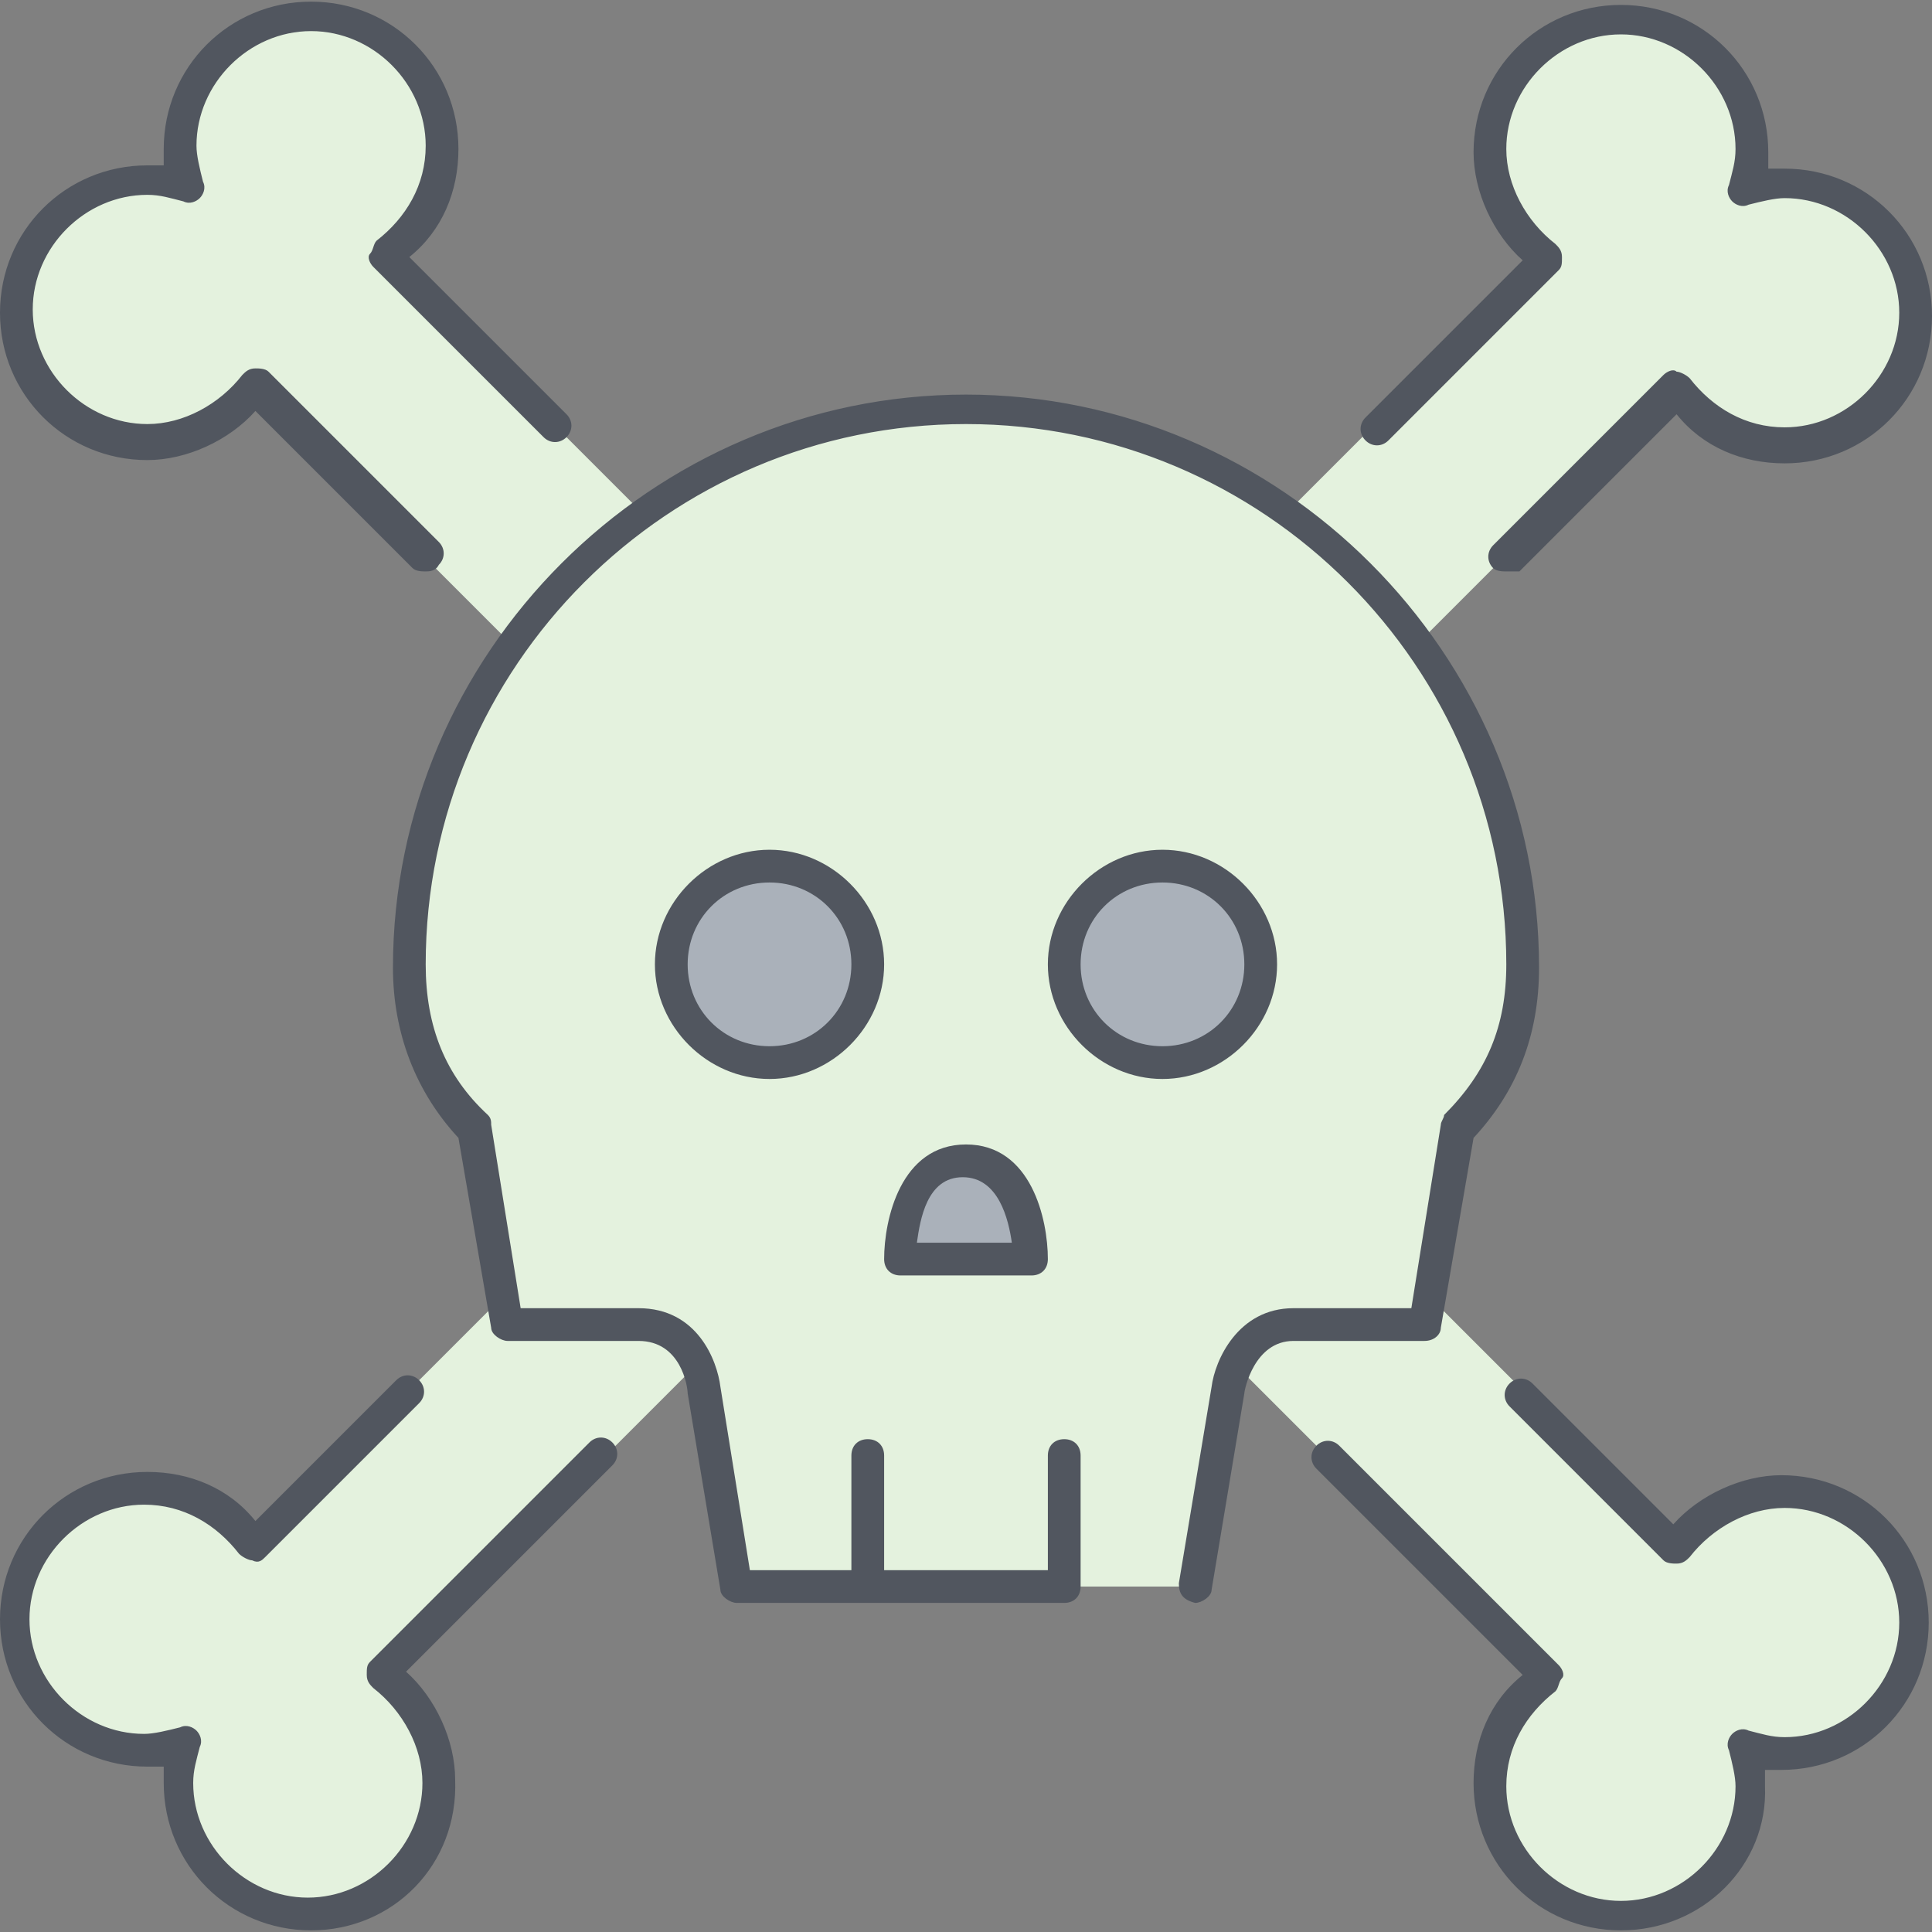 <svg height="800" width="800" xmlns="http://www.w3.org/2000/svg" viewBox="0 0 503.466 503.466" xml:space="preserve">
  <rect x="0" y="0" width="503.466" height="503.466" fill="#808080" stroke="none"/>
  <path style="fill:#e4f2de" d="M166.253 132.547c-12.8 9.387-24.747 20.48-34.133 34.133l-.853-.853-66.56-66.56c-5.973 8.533-16.213 14.507-28.16 14.507-18.773 0-34.133-15.36-34.133-34.133s15.36-34.133 34.133-34.133c3.413 0 6.827.853 10.24 1.707-.853-3.413-1.707-6.827-1.707-10.24C45.08 18.2 60.44 2.84 79.214 2.84s34.133 15.36 34.133 34.133c0 11.947-5.973 22.187-14.507 28.16l65.707 65.707 1.706 1.707zm203.094 33.28c-9.387-12.8-20.48-24.747-34.133-34.133l.853-.853 66.56-66.56c-8.533-5.973-14.507-16.213-14.507-28.16 0-18.773 15.36-34.133 34.133-34.133 18.773 0 34.133 15.36 34.133 34.133 0 3.413-.853 6.827-1.707 10.24 3.413-.853 6.827-1.707 10.24-1.707 18.773 0 34.133 15.36 34.133 34.133s-15.36 34.133-34.133 34.133c-11.947 0-22.187-5.973-28.16-14.507l-67.412 67.414zm-33.28 178.346H370.2l.853-5.973h1.707l63.147 63.147c5.973-8.533 16.213-14.507 28.16-14.507 18.773 0 34.133 15.36 34.133 34.133s-15.36 34.133-34.133 34.133c-3.413 0-6.827-.853-10.24-1.707.853 3.413 1.707 6.827 1.707 10.24 0 18.773-15.36 34.133-34.133 34.133s-34.133-15.36-34.133-34.133c0-11.947 5.973-22.187 14.507-28.16l-79.36-79.36h-1.707c1.705-5.119 5.972-11.946 15.359-11.946zm-170.667 0c9.387 0 13.653 6.827 15.36 11.947l-2.56.853-78.507 78.507c8.533 5.973 14.507 16.213 14.507 28.16 0 18.773-15.36 34.133-34.133 34.133s-34.133-15.36-34.133-34.133c0-3.413.853-6.827 1.707-10.24-3.413.853-6.827 1.707-10.24 1.707-18.773 0-34.133-15.36-34.133-34.133S18.627 386.84 37.4 386.84c11.947 0 22.187 5.973 28.16 14.507l63.147-63.147h1.707l.853 5.973H165.4z" transform="translate(1 1)"/>
	<path style="fill:#e4f2de" d="M276.333 412.44H191l-8.533-51.2s0-2.56-1.707-5.12c-1.707-5.12-5.973-11.947-15.36-11.947h-34.133l-.853-5.973-7.68-45.227c-8.533-8.533-17.067-21.333-17.067-42.667 0-31.573 10.24-60.587 27.307-84.48 9.387-12.8 20.48-24.747 34.133-34.133 23.893-17.067 52.907-27.307 84.48-27.307s60.587 10.24 84.48 27.307c12.8 9.387 24.747 20.48 34.133 34.133 17.067 23.893 26.453 52.907 26.453 84.48 0 21.333-8.533 34.133-17.067 42.667l-7.68 45.227-.853 5.973H336.92c-9.387 0-13.653 6.827-15.36 11.947-.853 3.413-1.707 5.12-1.707 5.12l-8.533 51.2h-34.987z" transform="translate(1 1)"/>
	<path style="fill:#aab1ba" d="M199.533 224.707c14.507 0 25.6 11.093 25.6 25.6 0 14.507-11.093 25.6-25.6 25.6s-25.6-11.093-25.6-25.6c0-14.507 11.094-25.6 25.6-25.6zm68.267 102.4h-34.133s0-25.6 17.067-25.6 17.066 25.6 17.066 25.6zm34.133-102.4c14.507 0 25.6 11.093 25.6 25.6 0 14.507-11.093 25.6-25.6 25.6s-25.6-11.093-25.6-25.6c0-14.507 11.094-25.6 25.6-25.6z" transform="translate(1 1)"/>
	<path style="fill:#51565f" d="M422.4 503.04c-21.333 0-38.4-17.067-38.4-38.4 0-11.093 4.267-21.333 12.8-28.16l-53.76-53.76c-1.707-1.707-1.707-4.267 0-5.973 1.707-1.707 4.267-1.707 5.973 0l57.173 57.173c.853.853 1.707 2.56.853 3.413-.853.853-.853 2.56-1.707 3.413-7.68 5.973-12.8 14.507-12.8 24.747 0 16.213 13.653 29.867 29.867 29.867s29.867-13.653 29.867-29.867c0-2.56-.853-5.973-1.707-9.387-.853-1.707 0-3.413.853-4.267.853-.853 2.56-1.707 4.267-.853 3.413.853 5.973 1.707 9.387 1.707 16.213 0 29.867-13.653 29.867-29.867 0-16.213-13.653-29.867-29.867-29.867-9.387 0-18.773 5.12-24.747 12.8-.853.853-1.707 1.707-3.413 1.707-.853 0-2.56 0-3.413-.853l-40.107-40.107c-1.707-1.707-1.707-4.267 0-5.973 1.707-1.707 4.267-1.707 5.973 0l36.693 36.693c6.827-7.68 17.92-12.8 28.16-12.8 21.333 0 38.4 17.067 38.4 38.4s-17.067 38.4-38.4 38.4h-4.267v4.267c.855 20.48-16.212 37.547-37.545 37.547zm-341.333 0c-21.333 0-38.4-17.067-38.4-38.4v-4.267H38.4c-21.333 0-38.4-17.067-38.4-38.4s17.067-38.4 38.4-38.4c11.093 0 21.333 4.267 28.16 12.8l36.693-36.693c1.707-1.707 4.267-1.707 5.973 0 1.707 1.707 1.707 4.267 0 5.973L69.12 405.76c-.853.853-1.707 1.707-3.413.853-.853 0-2.56-.853-3.413-1.707-5.973-7.68-14.507-12.8-24.747-12.8-16.213 0-29.867 13.653-29.867 29.867s13.653 29.867 29.867 29.867c2.56 0 5.973-.853 9.387-1.707 1.707-.853 3.413 0 4.267.853.853.853 1.707 2.56.853 4.267-.853 3.413-1.707 5.973-1.707 9.387 0 16.213 13.653 29.867 29.867 29.867s29.867-13.653 29.867-29.867c0-9.387-5.12-18.773-12.8-24.747-.853-.853-1.707-1.707-1.707-3.413s0-2.56.853-3.413l57.173-57.173c1.707-1.707 4.267-1.707 5.973 0 1.707 1.707 1.707 4.267 0 5.973l-53.76 53.76c7.68 6.827 12.8 17.92 12.8 28.16.854 22.186-16.213 39.253-37.546 39.253zm230.4-85.333s-.854 0 0 0c-3.413-.853-4.267-2.56-4.267-5.12l8.533-51.2c.853-6.827 6.827-20.48 21.333-20.48h30.72l7.68-47.787c0-.853.853-1.707.853-2.56 11.093-11.093 16.213-23.04 16.213-39.253 0-77.653-63.147-140.8-140.8-140.8s-140.8 63.147-140.8 140.8c0 16.213 5.12 29.013 16.213 39.253.853.853.853 1.707.853 2.56l7.68 47.787h30.72c15.36 0 20.48 13.653 21.333 20.48l7.68 47.787h26.453v-29.867c0-2.56 1.707-4.267 4.267-4.267s4.267 1.707 4.267 4.267v29.867h42.667v-29.867c0-2.56 1.707-4.267 4.267-4.267s4.267 1.707 4.267 4.267v34.133c0 2.56-1.707 4.267-4.267 4.267H192c-1.707 0-4.267-1.707-4.267-3.413l-8.533-51.2c0-1.707-1.707-13.653-12.8-13.653h-34.133c-1.707 0-4.267-1.707-4.267-3.413l-8.533-49.493c-11.093-11.947-17.067-27.307-17.067-44.373 0-81.92 67.413-149.333 149.333-149.333S401.067 170.24 401.067 252.16c0 17.92-5.973 32.427-17.067 44.373l-8.533 49.493c0 1.707-1.707 3.413-4.267 3.413h-34.133c-10.24 0-12.8 12.8-12.8 13.653l-8.533 51.2c-.001 1.708-2.561 3.415-4.267 3.415zM268.8 332.373h-34.133c-2.56 0-4.267-1.707-4.267-4.267 0-10.24 4.267-29.867 21.333-29.867s21.333 19.627 21.333 29.867c.001 2.56-1.706 4.267-4.266 4.267zm-29.867-8.533h24.747c-.853-5.973-3.413-17.067-12.8-17.067s-11.093 11.093-11.947 17.067zm64-42.667c-16.213 0-29.867-13.653-29.867-29.867s13.653-29.867 29.867-29.867 29.867 13.653 29.867 29.867-13.653 29.867-29.867 29.867zm0-51.2c-11.947 0-21.333 9.387-21.333 21.333 0 11.947 9.387 21.333 21.333 21.333s21.333-9.387 21.333-21.333c.001-11.946-9.386-21.333-21.333-21.333zm-102.4 51.2c-16.213 0-29.867-13.653-29.867-29.867s13.653-29.867 29.867-29.867 29.867 13.653 29.867 29.867-13.653 29.867-29.867 29.867zm0-51.2c-11.947 0-21.333 9.387-21.333 21.333 0 11.947 9.387 21.333 21.333 21.333 11.947 0 21.333-9.387 21.333-21.333.001-11.946-9.386-21.333-21.333-21.333zm-89.6-81.066c-.853 0-2.56 0-3.413-.853l-40.96-40.96c-6.827 7.68-17.92 12.8-28.16 12.8-21.333 0-38.4-17.067-38.4-38.4s17.067-38.4 38.4-38.4h4.267v-4.267c0-21.333 17.067-38.4 38.4-38.4s38.4 17.067 38.4 38.4c0 11.093-4.267 21.333-12.8 28.16l40.96 40.96c1.707 1.707 1.707 4.267 0 5.973s-4.267 1.707-5.973 0L97.28 69.546c-.853-.853-1.707-2.56-.853-3.413s.853-2.56 1.707-3.413c7.68-5.973 12.8-14.507 12.8-24.747 0-16.213-13.653-29.867-29.867-29.867S51.2 21.76 51.2 37.973c0 2.56.853 5.973 1.707 9.387.853 1.707 0 3.413-.853 4.267-.853.853-2.56 1.707-4.267.853-3.413-.853-5.973-1.707-9.387-1.707-16.213 0-29.867 13.653-29.867 29.867s13.653 29.867 29.867 29.867c9.387 0 18.773-5.12 24.747-12.8C64 96.853 64.853 96 66.56 96c.853 0 2.56 0 3.413.853l44.373 44.373c1.707 1.707 1.707 4.267 0 5.973-.853 1.708-2.559 1.708-3.413 1.708zm281.6 0c-.853 0-2.56 0-3.413-.853-1.707-1.707-1.707-4.267 0-5.973l44.373-44.373c.853-.853 2.56-1.707 3.413-.853.853 0 2.56.853 3.413 1.707 5.973 7.68 14.507 12.8 24.747 12.8 16.213 0 29.867-13.653 29.867-29.867s-13.653-29.867-29.867-29.867c-2.56 0-5.973.853-9.387 1.707-1.707.853-3.413 0-4.267-.853s-1.707-2.56-.853-4.267c.853-3.413 1.707-5.973 1.707-9.387 0-16.213-13.653-29.867-29.867-29.867-16.213 0-29.867 13.653-29.867 29.867 0 9.387 5.12 18.773 12.8 24.747.853.853 1.707 1.707 1.707 3.413 0 1.707 0 2.56-.853 3.413l-44.373 44.373c-1.707 1.707-4.267 1.707-5.973 0-1.707-1.707-1.707-4.267 0-5.973l40.96-40.96c-7.68-6.827-12.8-17.92-12.8-28.16 0-21.333 17.067-38.4 38.4-38.4s38.4 17.067 38.4 38.4v4.267h4.267c21.333 0 38.4 17.067 38.4 38.4s-17.067 38.4-38.4 38.4c-11.093 0-21.333-4.267-28.16-12.8l-40.96 40.96-3.414-.001z"/>
</svg>
